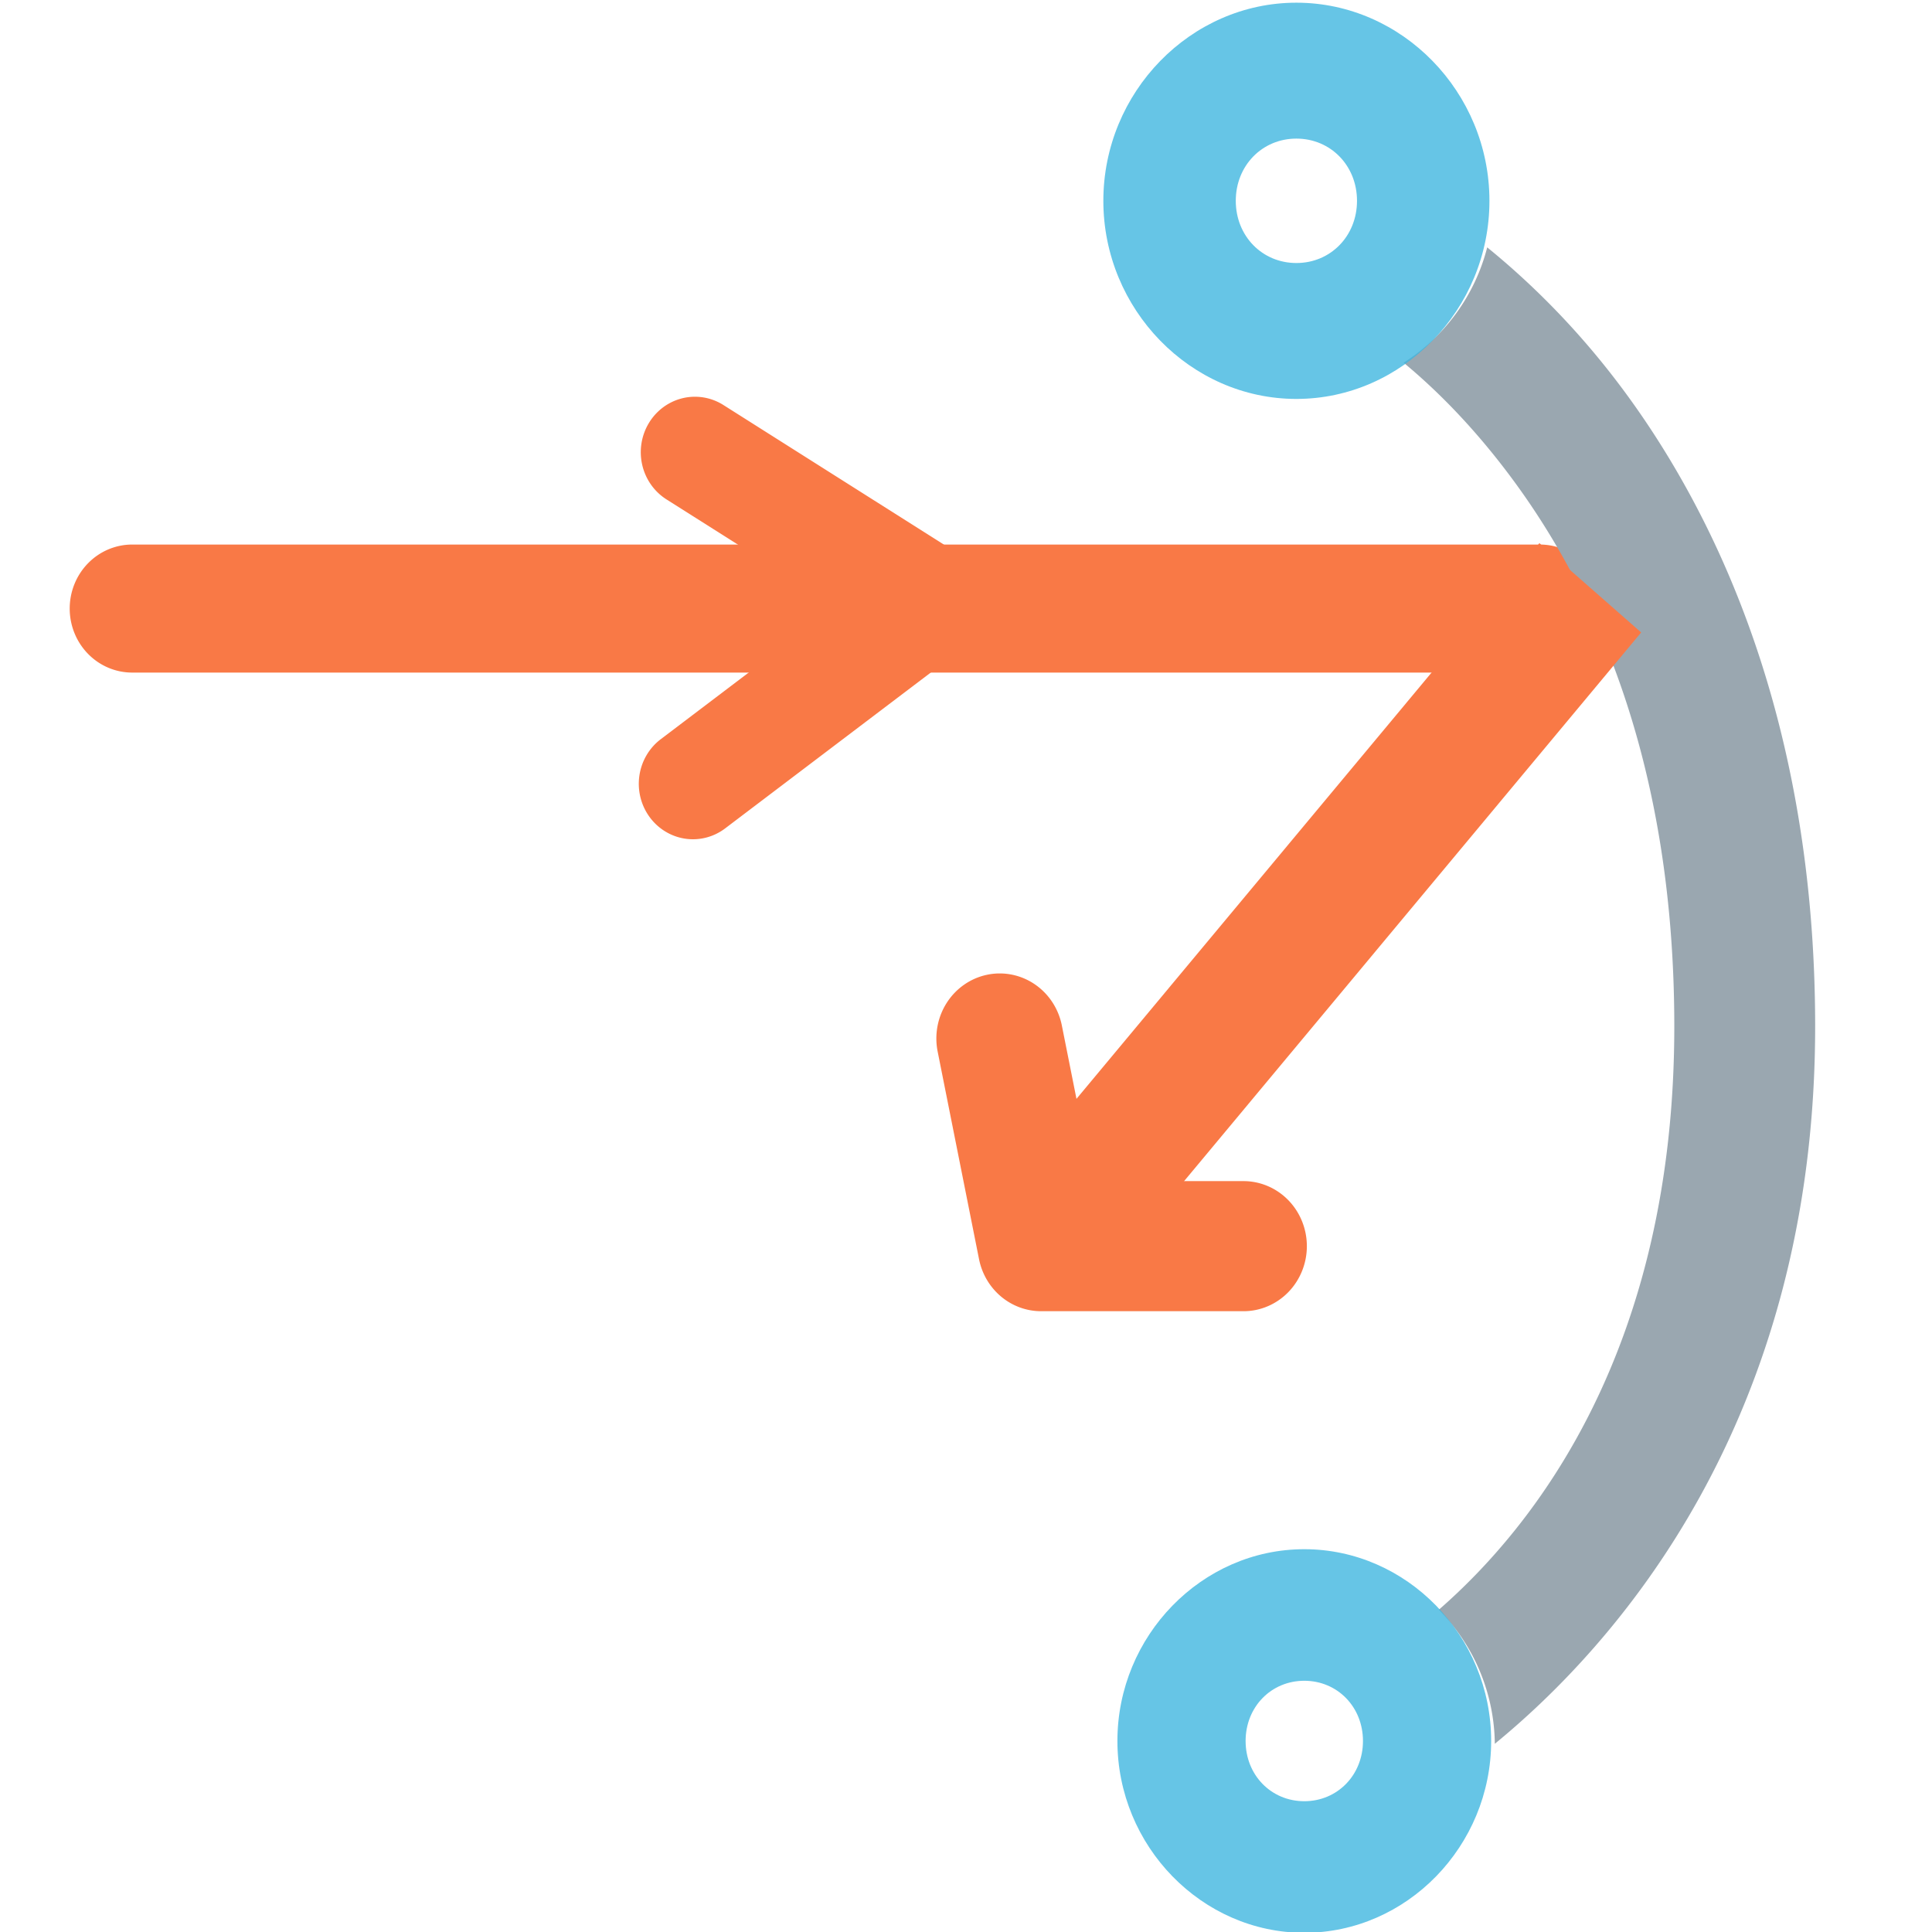 <?xml version="1.0" encoding="UTF-8" standalone="no"?>
<svg
   width="700pt"
   height="700pt"
   version="1.1"
   viewBox="0 0 700 700"
   id="svg7929"
   sodipodiDocname="xoptics-curved-mirror.svg"
   inkscapeVersion="1.1.1 (c3084ef, 2021-09-22)"
   xmlnsInkscape="http://www.inkscape.org/namespaces/inkscape"
   xmlnsSodipodi="http://sodipodi.sourceforge.net/DTD/sodipodi-0.dtd"
   xmlns="http://www.w3.org/2000/svg"
   xmlnsSvg="http://www.w3.org/2000/svg">
  <defs
     id="defs7933" />
  <sodipodiNamedview
     id="namedview7931"
     pagecolor="#ffffff"
     bordercolor="#666666"
     borderopacity="1.0"
     inkscapePageshadow="2"
     inkscapePageopacity="0.0"
     inkscapePagecheckerboard="0"
     inkscapeDocument-units="pt"
     showgrid="false"
     inkscapeZoom="0.574"
     inkscapeCx="578.98"
     inkscapeCy="452.736"
     inkscapeWindow-width="1440"
     inkscapeWindow-height="872"
     inkscapeWindow-x="0"
     inkscapeWindow-y="28"
     inkscapeWindow-maximized="0"
     inkscapeCurrent-layer="svg7929" />
  <path
     style="color:#000000;fill:#f97946;fill-opacity:1;stroke-width:1.226;stroke-linecap:round;-inkscape-stroke:none"
     d="M 47.897,197.301 A 22.642,23.193 0 0 0 25.255,220.495 22.642,23.193 0 0 0 47.897,243.688 H 557.947 A 22.642,23.193 0 0 0 580.589,220.495 22.642,23.193 0 0 0 557.947,197.301 Z"
     id="path1982-1" />
  <path
     style="color:#000000;fill:#f97946;fill-opacity:1;stroke-width:1.397;stroke-linecap:round;stroke-linejoin:round;-inkscape-stroke:none"
     d="m 252.376,143.756 a 19.619,20.096 0 0 0 -17.277,9.522 19.619,20.096 0 0 0 6.377,27.661 l 61.344,38.826 -63.419,48.064 a 19.619,20.096 0 0 0 -4.102,28.109 19.619,20.096 0 0 0 27.438,4.202 l 86.712,-65.715 a 19.62,20.098 0 0 0 -1.356,-33.252 L 262.103,146.746 a 19.619,20.096 0 0 0 -9.727,-2.99 z"
     id="path2181-9-4" />
  <path
     id="path7181"
     style="color:#000000;fill:#9aa7b0;fill-opacity:1;stroke-width:1.292;-inkscape-stroke:none"
     d="m 538.844,89.622 a 70.01,70.01 0 0 1 -30.295,41.788 c 10.332,8.546 23.597,21.262 37.511,39.621 29.848,39.383 60.405,102.257 60.571,200.152 0.199,117.49 -50.487,181.693 -85.328,212.058 a 70.01,70.01 0 0 1 20.297,48.568 C 584.29,596.864 657.91,515.767 657.665,371.091 657.48,261.851 622.221,186.216 586.343,138.875 569.593,116.773 552.482,100.706 538.844,89.622 Z" />
  <path
     style="color:#000000;fill:#40b6e0;fill-opacity:0.8;stroke-width:1.62;stroke-linecap:round;stroke-linejoin:round;-inkscape-stroke:none"
     d="m 469.706,0.974 c -38.345,0 -69.942,32.432 -69.942,71.785 0,39.353 31.598,71.781 69.942,71.781 38.345,0 69.945,-32.428 69.945,-71.781 0,-39.353 -31.601,-71.785 -69.945,-71.785 z m 0,49.243 c 12.413,0 21.964,9.801 21.964,22.541 0,12.74 -9.55,22.538 -21.964,22.538 -12.413,0 -21.96,-9.798 -21.96,-22.538 0,-12.74 9.547,-22.541 21.96,-22.541 z"
     id="path7376" />
  <path
     style="color:#000000;fill:#40b6e0;fill-opacity:0.8;stroke-width:1.569;stroke-linecap:round;stroke-linejoin:round;-inkscape-stroke:none"
     d="m 472.567,561.305 c -37.12,0 -67.708,31.393 -67.708,69.488 0,38.096 30.588,69.491 67.708,69.491 37.12,0 67.711,-31.396 67.711,-69.491 0,-38.096 -30.591,-69.488 -67.711,-69.488 z m 0,47.67 c 12.017,0 21.262,9.485 21.262,21.818 0,12.333 -9.245,21.821 -21.262,21.821 -12.017,0 -21.259,-9.488 -21.259,-21.821 0,-12.333 9.242,-21.818 21.259,-21.818 z"
     id="path7378" />
  <path
     style="color:#000000;fill:#f97946;fill-opacity:1;stroke-width:1.292;-inkscape-stroke:none"
     d="m 557.752,196.791 -197.992,237.676 36.874,32.355 197.995,-237.676 z"
     id="path7493" />
  <path
     style="color:#000000;fill:#f97946;fill-opacity:1;stroke-width:1.292;stroke-linecap:round;stroke-linejoin:round;-inkscape-stroke:none"
     d="m 357.627,353.177 a 22.965,23.568 0 0 0 -17.899,27.814 l 14.996,75.237 a 22.967,23.571 0 0 0 22.499,18.848 h 73.312 a 22.965,23.568 0 0 0 22.965,-23.568 22.965,23.568 0 0 0 -22.965,-23.568 H 395.966 L 384.728,371.544 A 22.965,23.568 0 0 0 357.627,353.177 Z"
     id="path7566" />
</svg>
